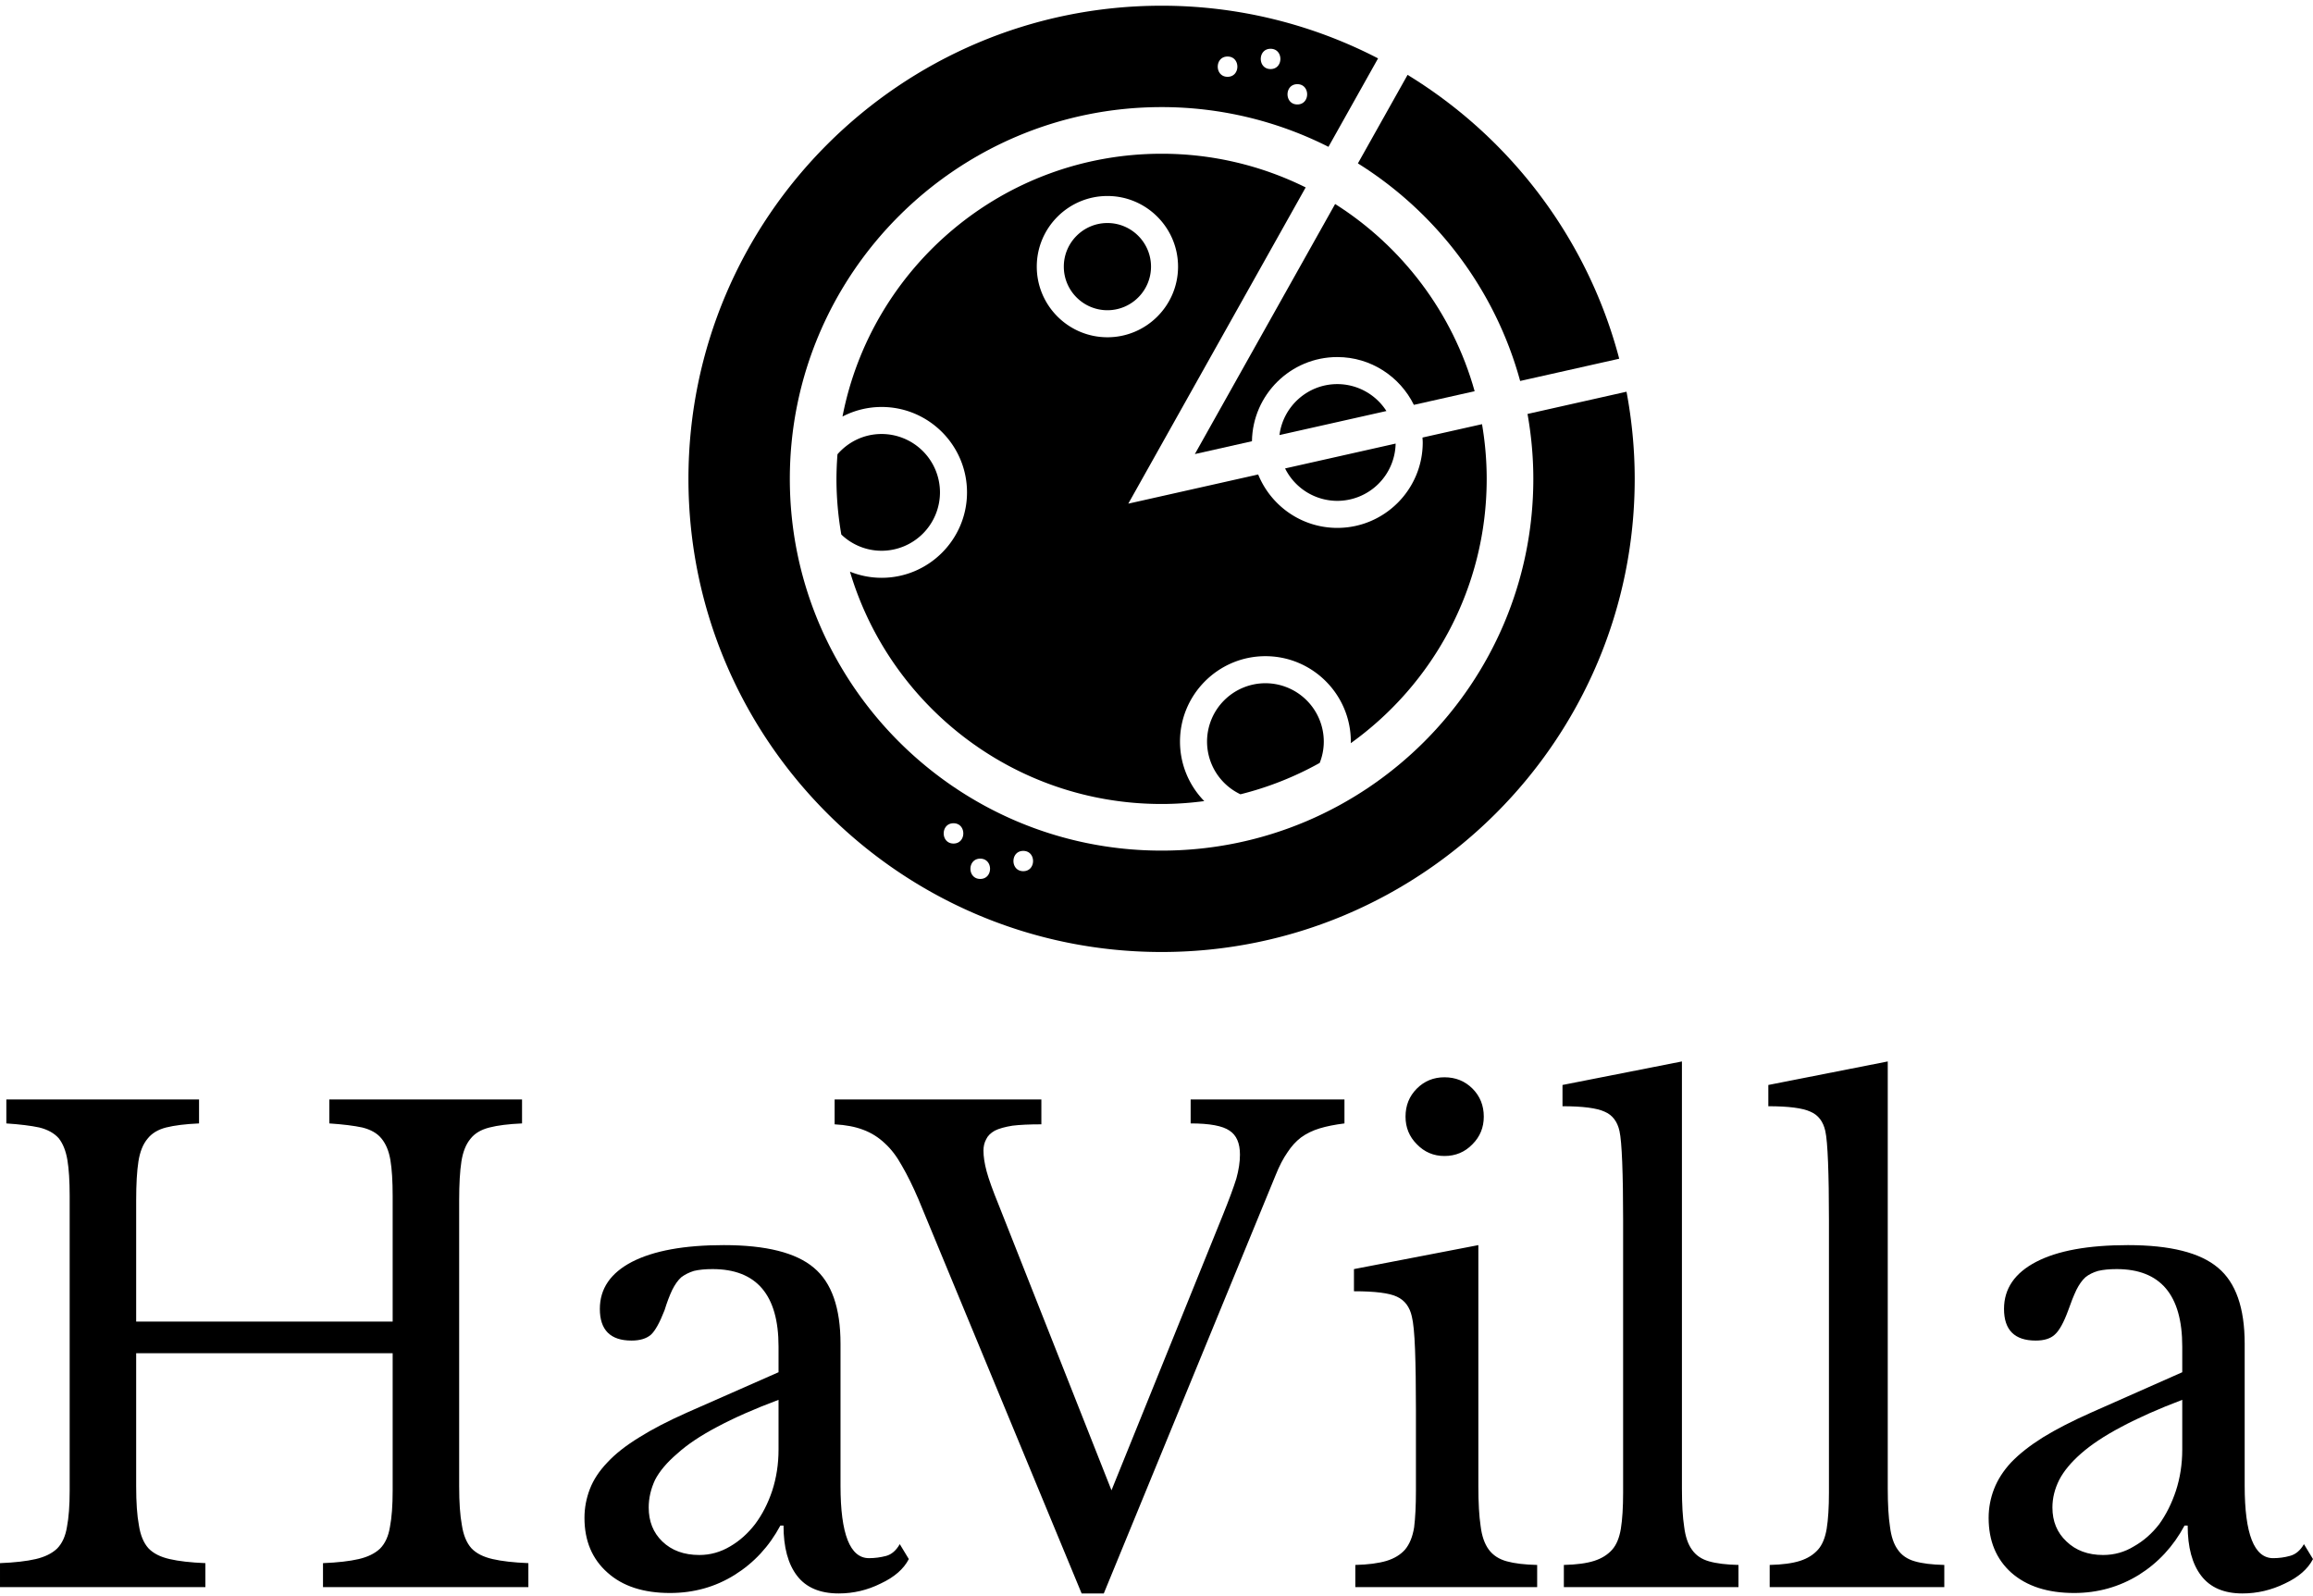 <svg data-v-423bf9ae="" xmlns="http://www.w3.org/2000/svg" viewBox="0 0 260.867 180" class="iconAbove"><!----><!----><!----><g data-v-423bf9ae="" id="96519c12-79b8-492c-ba61-1802ef461ace" fill="black" transform="matrix(5.102,0,0,5.102,-3.214,109.711)"><path d="M10.78 5.03L10.78 11.35L10.78 11.35Q10.78 11.89 10.84 12.21L10.84 12.21L10.84 12.21Q10.89 12.54 11.05 12.72L11.05 12.72L11.05 12.72Q11.21 12.89 11.52 12.96L11.52 12.96L11.52 12.96Q11.82 13.03 12.31 13.05L12.31 13.05L12.31 13.58L7.77 13.58L7.77 13.05L7.77 13.05Q8.26 13.03 8.56 12.96L8.56 12.96L8.56 12.96Q8.86 12.89 9.03 12.73L9.03 12.73L9.03 12.73Q9.20 12.56 9.25 12.25L9.25 12.25L9.25 12.25Q9.31 11.94 9.31 11.45L9.31 11.45L9.31 8.41L3.64 8.41L3.64 11.35L3.64 11.35Q3.64 11.89 3.70 12.21L3.70 12.21L3.70 12.21Q3.75 12.54 3.91 12.72L3.91 12.72L3.91 12.72Q4.07 12.89 4.38 12.96L4.38 12.96L4.38 12.96Q4.68 13.03 5.17 13.05L5.17 13.05L5.17 13.58L0.63 13.58L0.63 13.05L0.63 13.05Q1.12 13.03 1.42 12.96L1.42 12.96L1.42 12.96Q1.72 12.89 1.89 12.73L1.89 12.73L1.89 12.73Q2.06 12.56 2.11 12.25L2.11 12.25L2.11 12.25Q2.17 11.94 2.17 11.45L2.17 11.45L2.17 4.93L2.17 4.93Q2.17 4.44 2.12 4.14L2.12 4.14L2.12 4.14Q2.07 3.84 1.93 3.66L1.93 3.66L1.93 3.66Q1.78 3.49 1.50 3.42L1.50 3.42L1.50 3.42Q1.22 3.36 0.77 3.33L0.77 3.33L0.77 2.80L5.03 2.80L5.03 3.33L5.03 3.33Q4.58 3.35 4.30 3.42L4.30 3.42L4.30 3.42Q4.03 3.49 3.89 3.67L3.89 3.67L3.89 3.67Q3.74 3.85 3.69 4.17L3.69 4.17L3.69 4.17Q3.64 4.49 3.64 5.03L3.64 5.03L3.64 7.71L9.31 7.71L9.31 4.93L9.31 4.93Q9.31 4.44 9.26 4.14L9.26 4.14L9.26 4.14Q9.21 3.84 9.06 3.66L9.06 3.66L9.06 3.66Q8.92 3.49 8.64 3.42L8.64 3.42L8.64 3.42Q8.36 3.36 7.91 3.33L7.91 3.33L7.91 2.80L12.17 2.80L12.17 3.33L12.17 3.33Q11.72 3.35 11.45 3.42L11.45 3.42L11.45 3.42Q11.17 3.49 11.03 3.67L11.03 3.67L11.03 3.67Q10.88 3.85 10.83 4.17L10.83 4.17L10.83 4.17Q10.78 4.49 10.78 5.03L10.78 5.03ZM17.84 10.54L17.84 9.44L17.84 9.44Q17.04 9.74 16.48 10.04L16.48 10.04L16.48 10.04Q15.93 10.33 15.60 10.63L15.60 10.63L15.60 10.63Q15.26 10.92 15.11 11.21L15.11 11.21L15.11 11.21Q14.97 11.51 14.97 11.82L14.97 11.82L14.97 11.82Q14.97 12.28 15.27 12.57L15.27 12.57L15.27 12.57Q15.58 12.87 16.09 12.87L16.09 12.87L16.09 12.87Q16.45 12.87 16.77 12.68L16.77 12.68L16.77 12.68Q17.08 12.50 17.32 12.19L17.32 12.19L17.32 12.19Q17.56 11.87 17.70 11.45L17.70 11.45L17.70 11.45Q17.84 11.02 17.84 10.54L17.84 10.54ZM15.82 9.72L17.84 8.83L17.84 8.26L17.84 8.26Q17.84 6.55 16.38 6.55L16.38 6.55L16.38 6.55Q16.14 6.55 15.97 6.59L15.97 6.59L15.97 6.59Q15.81 6.64 15.69 6.73L15.69 6.73L15.69 6.73Q15.58 6.83 15.49 7.01L15.49 7.01L15.49 7.01Q15.40 7.20 15.32 7.46L15.32 7.46L15.32 7.46Q15.16 7.87 15.02 8.00L15.02 8.00L15.02 8.00Q14.87 8.13 14.59 8.13L14.59 8.13L14.59 8.13Q13.89 8.13 13.89 7.43L13.89 7.43L13.89 7.43Q13.89 6.76 14.60 6.39L14.60 6.39L14.60 6.39Q15.32 6.02 16.63 6.02L16.63 6.02L16.63 6.02Q18.03 6.02 18.62 6.52L18.62 6.52L18.62 6.52Q19.21 7.01 19.21 8.20L19.21 8.20L19.21 11.34L19.21 11.34Q19.21 12.94 19.84 12.94L19.84 12.94L19.84 12.94Q20.03 12.94 20.22 12.89L20.22 12.89L20.22 12.89Q20.40 12.84 20.52 12.63L20.52 12.63L20.72 12.96L20.72 12.96Q20.55 13.29 20.10 13.50L20.10 13.50L20.10 13.50Q19.66 13.72 19.17 13.72L19.17 13.72L19.17 13.72Q18.55 13.72 18.25 13.33L18.25 13.33L18.25 13.33Q17.95 12.94 17.95 12.22L17.95 12.22L17.88 12.22L17.88 12.22Q17.51 12.91 16.87 13.31L16.87 13.31L16.87 13.31Q16.23 13.71 15.44 13.71L15.44 13.71L15.44 13.71Q14.56 13.71 14.06 13.26L14.06 13.26L14.06 13.26Q13.55 12.81 13.55 12.05L13.55 12.05L13.55 12.05Q13.55 11.72 13.67 11.41L13.67 11.41L13.67 11.41Q13.79 11.10 14.06 10.82L14.06 10.82L14.06 10.82Q14.32 10.54 14.76 10.27L14.76 10.27L14.76 10.27Q15.19 10.00 15.82 9.72L15.82 9.72ZM22.71 5.14L25.20 11.44L27.66 5.36L27.66 5.36Q27.87 4.84 27.96 4.55L27.96 4.55L27.96 4.55Q28.04 4.26 28.04 4.02L28.04 4.02L28.04 4.02Q28.04 3.64 27.81 3.49L27.81 3.49L27.81 3.49Q27.58 3.33 26.95 3.33L26.95 3.33L26.95 2.80L30.35 2.80L30.35 3.33L30.35 3.33Q30.03 3.37 29.80 3.44L29.80 3.44L29.80 3.44Q29.57 3.51 29.39 3.64L29.39 3.64L29.39 3.64Q29.22 3.77 29.09 3.97L29.09 3.97L29.09 3.97Q28.95 4.17 28.83 4.47L28.83 4.47L25.03 13.72L24.54 13.72L20.93 5.00L20.93 5.00Q20.75 4.58 20.57 4.27L20.57 4.27L20.57 4.27Q20.40 3.96 20.19 3.77L20.19 3.77L20.19 3.77Q19.98 3.57 19.71 3.47L19.71 3.47L19.71 3.47Q19.45 3.37 19.08 3.35L19.08 3.35L19.08 2.80L23.65 2.80L23.65 3.35L23.65 3.35Q23.25 3.35 23.01 3.38L23.01 3.38L23.01 3.38Q22.76 3.42 22.62 3.49L22.62 3.49L22.62 3.49Q22.48 3.57 22.43 3.68L22.43 3.68L22.43 3.68Q22.37 3.79 22.37 3.93L22.37 3.93L22.37 3.93Q22.37 4.13 22.44 4.39L22.44 4.39L22.44 4.39Q22.51 4.65 22.71 5.14L22.71 5.14ZM33.31 6.02L33.31 11.35L33.31 11.35Q33.31 11.90 33.36 12.23L33.36 12.23L33.36 12.23Q33.40 12.56 33.54 12.75L33.54 12.75L33.54 12.75Q33.68 12.94 33.94 13.01L33.94 13.01L33.94 13.01Q34.19 13.08 34.61 13.09L34.61 13.09L34.61 13.58L30.59 13.58L30.59 13.09L30.59 13.09Q31.01 13.08 31.28 13.00L31.28 13.00L31.28 13.00Q31.54 12.92 31.69 12.75L31.69 12.75L31.69 12.75Q31.84 12.57 31.89 12.26L31.89 12.26L31.89 12.26Q31.93 11.94 31.93 11.45L31.93 11.45L31.93 9.66L31.93 9.66Q31.93 8.85 31.91 8.32L31.91 8.32L31.91 8.32Q31.89 7.80 31.84 7.60L31.84 7.60L31.84 7.60Q31.77 7.28 31.51 7.16L31.51 7.16L31.51 7.16Q31.26 7.04 30.56 7.04L30.56 7.04L30.56 6.55L33.31 6.02ZM31.70 3.18L31.70 3.18L31.70 3.18Q31.70 2.81 31.95 2.56L31.95 2.56L31.95 2.56Q32.20 2.31 32.56 2.31L32.56 2.31L32.56 2.31Q32.93 2.31 33.18 2.56L33.18 2.56L33.18 2.56Q33.43 2.81 33.43 3.18L33.43 3.18L33.43 3.18Q33.43 3.54 33.18 3.79L33.18 3.79L33.18 3.79Q32.93 4.05 32.56 4.05L32.56 4.05L32.56 4.05Q32.20 4.05 31.95 3.79L31.95 3.79L31.95 3.79Q31.70 3.54 31.70 3.18ZM37.81 1.96L37.81 11.40L37.81 11.40Q37.81 11.93 37.86 12.25L37.86 12.25L37.86 12.25Q37.90 12.57 38.03 12.75L38.03 12.75L38.03 12.75Q38.16 12.94 38.41 13.01L38.41 13.01L38.41 13.01Q38.65 13.08 39.06 13.09L39.06 13.09L39.06 13.58L35.20 13.58L35.20 13.09L35.20 13.09Q35.62 13.08 35.87 13.00L35.87 13.00L35.87 13.00Q36.12 12.92 36.27 12.75L36.27 12.75L36.27 12.75Q36.41 12.59 36.46 12.29L36.46 12.29L36.46 12.29Q36.51 11.98 36.51 11.49L36.51 11.49L36.51 5.46L36.51 5.46Q36.51 4.70 36.49 4.19L36.49 4.19L36.49 4.19Q36.47 3.68 36.43 3.50L36.43 3.50L36.43 3.50Q36.36 3.18 36.10 3.07L36.10 3.07L36.10 3.07Q35.84 2.95 35.17 2.95L35.17 2.95L35.17 2.48L37.81 1.96ZM42.36 1.96L42.36 11.40L42.36 11.40Q42.36 11.93 42.41 12.25L42.41 12.25L42.41 12.25Q42.45 12.57 42.58 12.75L42.58 12.75L42.58 12.75Q42.71 12.94 42.96 13.01L42.96 13.01L42.96 13.01Q43.20 13.08 43.61 13.09L43.61 13.09L43.61 13.58L39.75 13.58L39.75 13.09L39.75 13.09Q40.17 13.08 40.42 13.00L40.42 13.00L40.42 13.00Q40.67 12.92 40.82 12.75L40.82 12.75L40.82 12.75Q40.96 12.59 41.01 12.29L41.01 12.29L41.01 12.29Q41.06 11.98 41.06 11.49L41.06 11.49L41.06 5.46L41.06 5.46Q41.06 4.70 41.04 4.19L41.04 4.19L41.04 4.19Q41.02 3.68 40.98 3.50L40.98 3.50L40.98 3.50Q40.91 3.18 40.65 3.07L40.65 3.07L40.65 3.07Q40.39 2.95 39.72 2.95L39.72 2.95L39.72 2.48L42.36 1.96ZM48.87 10.54L48.87 9.44L48.87 9.44Q48.08 9.74 47.52 10.04L47.52 10.04L47.52 10.04Q46.97 10.33 46.63 10.63L46.63 10.63L46.63 10.63Q46.30 10.92 46.15 11.21L46.15 11.21L46.15 11.21Q46.00 11.51 46.00 11.82L46.00 11.82L46.00 11.82Q46.00 12.28 46.31 12.57L46.31 12.57L46.31 12.57Q46.62 12.87 47.12 12.87L47.12 12.87L47.12 12.87Q47.49 12.87 47.80 12.68L47.80 12.68L47.80 12.68Q48.12 12.50 48.36 12.19L48.36 12.19L48.36 12.19Q48.59 11.87 48.73 11.45L48.73 11.45L48.73 11.45Q48.87 11.02 48.87 10.54L48.87 10.54ZM46.86 9.72L48.87 8.83L48.87 8.26L48.87 8.26Q48.87 6.55 47.42 6.55L47.42 6.55L47.42 6.55Q47.18 6.55 47.01 6.59L47.01 6.59L47.01 6.59Q46.84 6.64 46.73 6.73L46.73 6.73L46.73 6.73Q46.62 6.83 46.53 7.01L46.53 7.01L46.53 7.01Q46.44 7.20 46.35 7.46L46.35 7.46L46.35 7.46Q46.20 7.87 46.05 8.00L46.05 8.00L46.05 8.00Q45.91 8.13 45.63 8.13L45.63 8.13L45.63 8.13Q44.93 8.13 44.93 7.43L44.93 7.43L44.93 7.43Q44.93 6.76 45.64 6.39L45.64 6.39L45.64 6.39Q46.35 6.02 47.67 6.02L47.67 6.02L47.67 6.02Q49.07 6.02 49.66 6.52L49.66 6.52L49.66 6.52Q50.25 7.01 50.25 8.20L50.25 8.20L50.25 11.34L50.25 11.34Q50.25 12.94 50.88 12.94L50.88 12.94L50.88 12.94Q51.07 12.94 51.25 12.89L51.25 12.89L51.25 12.89Q51.44 12.84 51.56 12.63L51.56 12.63L51.76 12.96L51.76 12.96Q51.59 13.29 51.14 13.50L51.14 13.50L51.14 13.50Q50.69 13.72 50.20 13.72L50.20 13.72L50.20 13.72Q49.59 13.72 49.29 13.33L49.29 13.33L49.29 13.33Q48.99 12.94 48.99 12.22L48.99 12.22L48.92 12.22L48.92 12.22Q48.55 12.91 47.91 13.31L47.91 13.31L47.91 13.31Q47.26 13.71 46.48 13.71L46.48 13.71L46.48 13.71Q45.60 13.71 45.09 13.26L45.09 13.26L45.09 13.26Q44.59 12.81 44.59 12.05L44.59 12.05L44.59 12.05Q44.59 11.72 44.71 11.41L44.71 11.41L44.71 11.41Q44.83 11.10 45.09 10.82L45.09 10.82L45.09 10.82Q45.36 10.54 45.79 10.27L45.79 10.27L45.79 10.27Q46.23 10.00 46.86 9.72L46.86 9.72Z"></path></g><!----><g data-v-423bf9ae="" id="df1fbf72-3534-420e-9bd8-163101eb0a42" transform="matrix(1.089,0,0,1.089,76.556,-0.444)" stroke="none" fill="black"><path d="M44.391 23.505c-2.49 0-4.516 2.026-4.516 4.516s2.026 4.515 4.516 4.515c2.489 0 4.515-2.025 4.515-4.515s-2.026-4.516-4.515-4.516zM54.709 77.21a6.046 6.046 0 0 0 3.46 5.457 33.428 33.428 0 0 0 8.207-3.248 5.99 5.99 0 0 0 .424-2.209 6.052 6.052 0 0 0-6.046-6.045 6.052 6.052 0 0 0-6.045 6.045zM87.136 39.863l10.26-2.305C94.14 25.17 86.148 14.683 75.478 8.161l-5.145 9.168c8.12 5.072 14.22 13.082 16.803 22.534zM27.05 51.4a6.052 6.052 0 0 0-6.045-6.046c-1.826 0-3.46.816-4.57 2.1a34.608 34.608 0 0 0-.106 2.547c0 1.965.178 3.889.501 5.762a6.024 6.024 0 0 0 4.175 1.683A6.053 6.053 0 0 0 27.05 51.4z"></path><path d="M83.671 50c0-1.931-.171-3.821-.484-5.663l-6.167 1.385c.01.17.026.338.026.51 0 4.878-3.968 8.846-8.846 8.846-3.705 0-6.882-2.292-8.195-5.532l-13.452 3.022 18.371-32.751A33.518 33.518 0 0 0 50 16.33c-16.387 0-30.034 11.709-33.046 27.216a8.784 8.784 0 0 1 4.051-.991c4.877 0 8.845 3.968 8.845 8.846 0 4.877-3.968 8.846-8.845 8.846a8.762 8.762 0 0 1-3.277-.637C21.865 73.521 34.745 83.671 50 83.671c1.5 0 2.974-.107 4.422-.298a8.81 8.81 0 0 1-2.514-6.163c0-4.877 3.969-8.846 8.846-8.846 4.878 0 8.846 3.969 8.846 8.846 0 .057-.007.11-.008.166C78.113 71.267 83.671 61.286 83.671 50zM37.075 28.021c0-4.034 3.282-7.315 7.316-7.315s7.315 3.281 7.315 7.315c0 4.034-3.281 7.315-7.315 7.315-4.034-.001-7.316-3.282-7.316-7.315z"></path><path d="M76.129 42.336l6.293-1.414c-2.267-8.114-7.494-14.987-14.448-19.387L53.447 47.432l5.913-1.329c.07-4.817 4.006-8.717 8.84-8.717 3.478.001 6.485 2.024 7.929 4.95z"></path><path d="M68.2 40.187c-3.073 0-5.611 2.306-5.991 5.277l11.076-2.489a6.041 6.041 0 0 0-5.085-2.788z"></path><path d="M98.152 40.975L87.9 43.278c.387 2.185.6 4.428.6 6.722 0 21.229-17.271 38.5-38.5 38.5S11.5 71.229 11.5 50 28.771 11.5 50 11.5a38.25 38.25 0 0 1 17.283 4.114l5.138-9.16A48.675 48.675 0 0 0 50 1C22.981 1 1 22.981 1 50c0 27.018 21.981 49 49 49 27.018 0 49-21.982 49-49 0-3.083-.3-6.098-.848-9.025zM64.06 9.125c1.354 0 1.354 2.1 0 2.1s-1.355-2.1 0-2.1zM61.289 5.46c1.354 0 1.354 2.1 0 2.1s-1.354-2.1 0-2.1zm-4.455.802c1.354 0 1.354 2.1 0 2.1s-1.355-2.1 0-2.1zM28.451 87.768c-1.354 0-1.354-2.1 0-2.1s1.354 2.1 0 2.1zm2.769 3.665c-1.354 0-1.354-2.1 0-2.1s1.354 2.1 0 2.1zm4.455-.803c-1.354 0-1.354-2.1 0-2.1s1.354 2.1 0 2.1z"></path><path d="M68.2 52.278a6.049 6.049 0 0 0 6.04-5.931L62.792 48.92a6.047 6.047 0 0 0 5.408 3.358z"></path></g><!----></svg>